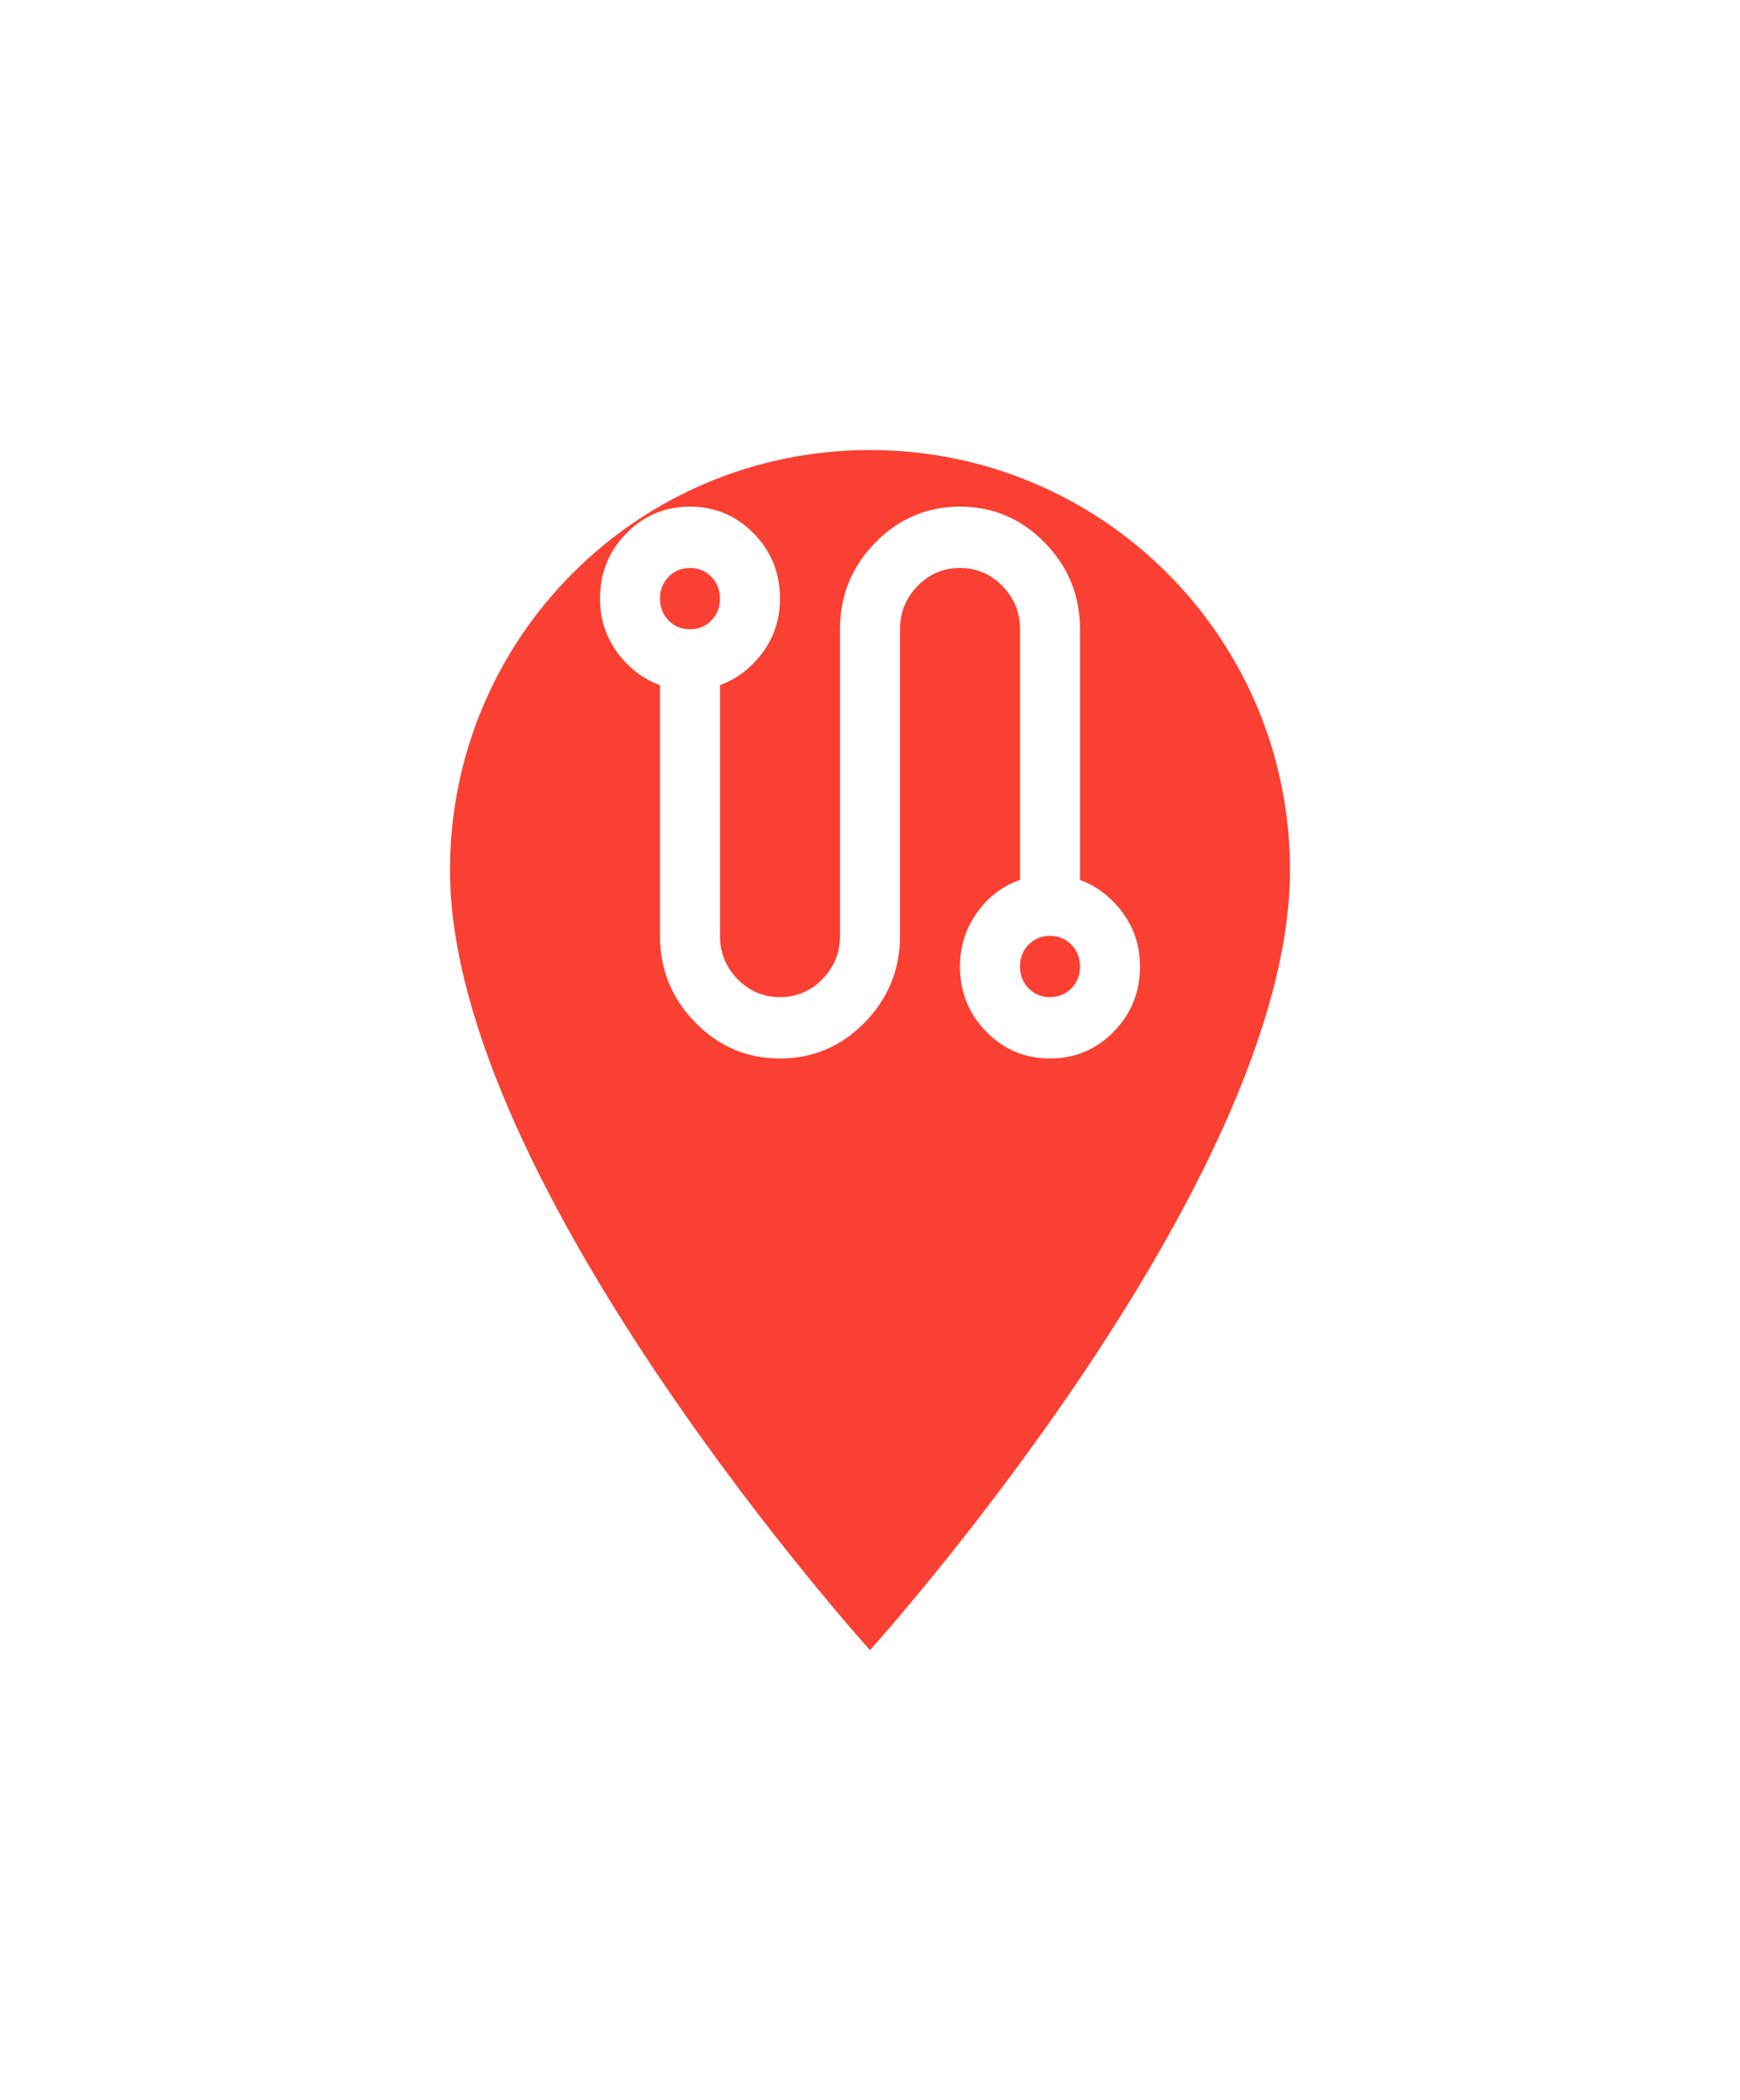 <svg width="58" height="70" viewBox="0 0 58 70" fill="none" xmlns="http://www.w3.org/2000/svg">
<g filter="url(#filter0_d_1140_3392)">
<path d="M29 11C21.26 11 15 17.26 15 25C15 35.5 29 51 29 51C29 51 43 35.5 43 25C43 17.26 36.74 11 29 11Z" fill="#FA4032"/>
</g>
<path d="M26 35.28C24.9 35.28 23.958 34.88 23.175 34.079C22.392 33.279 22 32.317 22 31.193V22.839C21.417 22.618 20.938 22.247 20.562 21.728C20.188 21.209 20 20.617 20 19.953C20 19.101 20.292 18.377 20.875 17.781C21.458 17.185 22.167 16.887 23 16.887C23.833 16.887 24.542 17.185 25.125 17.781C25.708 18.377 26 19.101 26 19.953C26 20.617 25.812 21.209 25.438 21.728C25.062 22.247 24.583 22.618 24 22.839V31.193C24 31.755 24.196 32.236 24.587 32.636C24.979 33.036 25.45 33.236 26 33.236C26.55 33.236 27.021 33.036 27.413 32.636C27.804 32.236 28 31.755 28 31.193V20.974C28 19.851 28.392 18.888 29.175 18.088C29.958 17.287 30.9 16.887 32 16.887C33.1 16.887 34.042 17.287 34.825 18.088C35.608 18.888 36 19.851 36 20.974V29.328C36.583 29.549 37.062 29.92 37.438 30.439C37.812 30.959 38 31.55 38 32.215C38 33.066 37.708 33.79 37.125 34.386C36.542 34.982 35.833 35.28 35 35.28C34.167 35.28 33.458 34.982 32.875 34.386C32.292 33.79 32 33.066 32 32.215C32 31.55 32.188 30.954 32.562 30.426C32.938 29.898 33.417 29.532 34 29.328V20.974C34 20.413 33.804 19.931 33.413 19.531C33.021 19.131 32.55 18.931 32 18.931C31.45 18.931 30.979 19.131 30.587 19.531C30.196 19.931 30 20.413 30 20.974V31.193C30 32.317 29.608 33.279 28.825 34.079C28.042 34.88 27.1 35.28 26 35.28ZM23 20.974C23.283 20.974 23.521 20.877 23.712 20.681C23.904 20.485 24 20.242 24 19.953C24 19.663 23.904 19.421 23.712 19.225C23.521 19.029 23.283 18.931 23 18.931C22.717 18.931 22.479 19.029 22.288 19.225C22.096 19.421 22 19.663 22 19.953C22 20.242 22.096 20.485 22.288 20.681C22.479 20.877 22.717 20.974 23 20.974ZM35 33.236C35.283 33.236 35.521 33.138 35.712 32.943C35.904 32.747 36 32.504 36 32.215C36 31.925 35.904 31.682 35.712 31.486C35.521 31.291 35.283 31.193 35 31.193C34.717 31.193 34.479 31.291 34.288 31.486C34.096 31.682 34 31.925 34 32.215C34 32.504 34.096 32.747 34.288 32.943C34.479 33.138 34.717 33.236 35 33.236Z" fill="white"/>
<defs>
<filter id="filter0_d_1140_3392" x="0" y="0" width="58" height="70" filterUnits="userSpaceOnUse" color-interpolation-filters="sRGB">
<feFlood flood-opacity="0" result="BackgroundImageFix"/>
<feColorMatrix in="SourceAlpha" type="matrix" values="0 0 0 0 0 0 0 0 0 0 0 0 0 0 0 0 0 0 127 0" result="hardAlpha"/>
<feOffset dy="4"/>
<feGaussianBlur stdDeviation="7.5"/>
<feComposite in2="hardAlpha" operator="out"/>
<feColorMatrix type="matrix" values="0 0 0 0 0 0 0 0 0 0 0 0 0 0 0 0 0 0 0.25 0"/>
<feBlend mode="normal" in2="BackgroundImageFix" result="effect1_dropShadow_1140_3392"/>
<feBlend mode="normal" in="SourceGraphic" in2="effect1_dropShadow_1140_3392" result="shape"/>
</filter>
</defs>
</svg>
